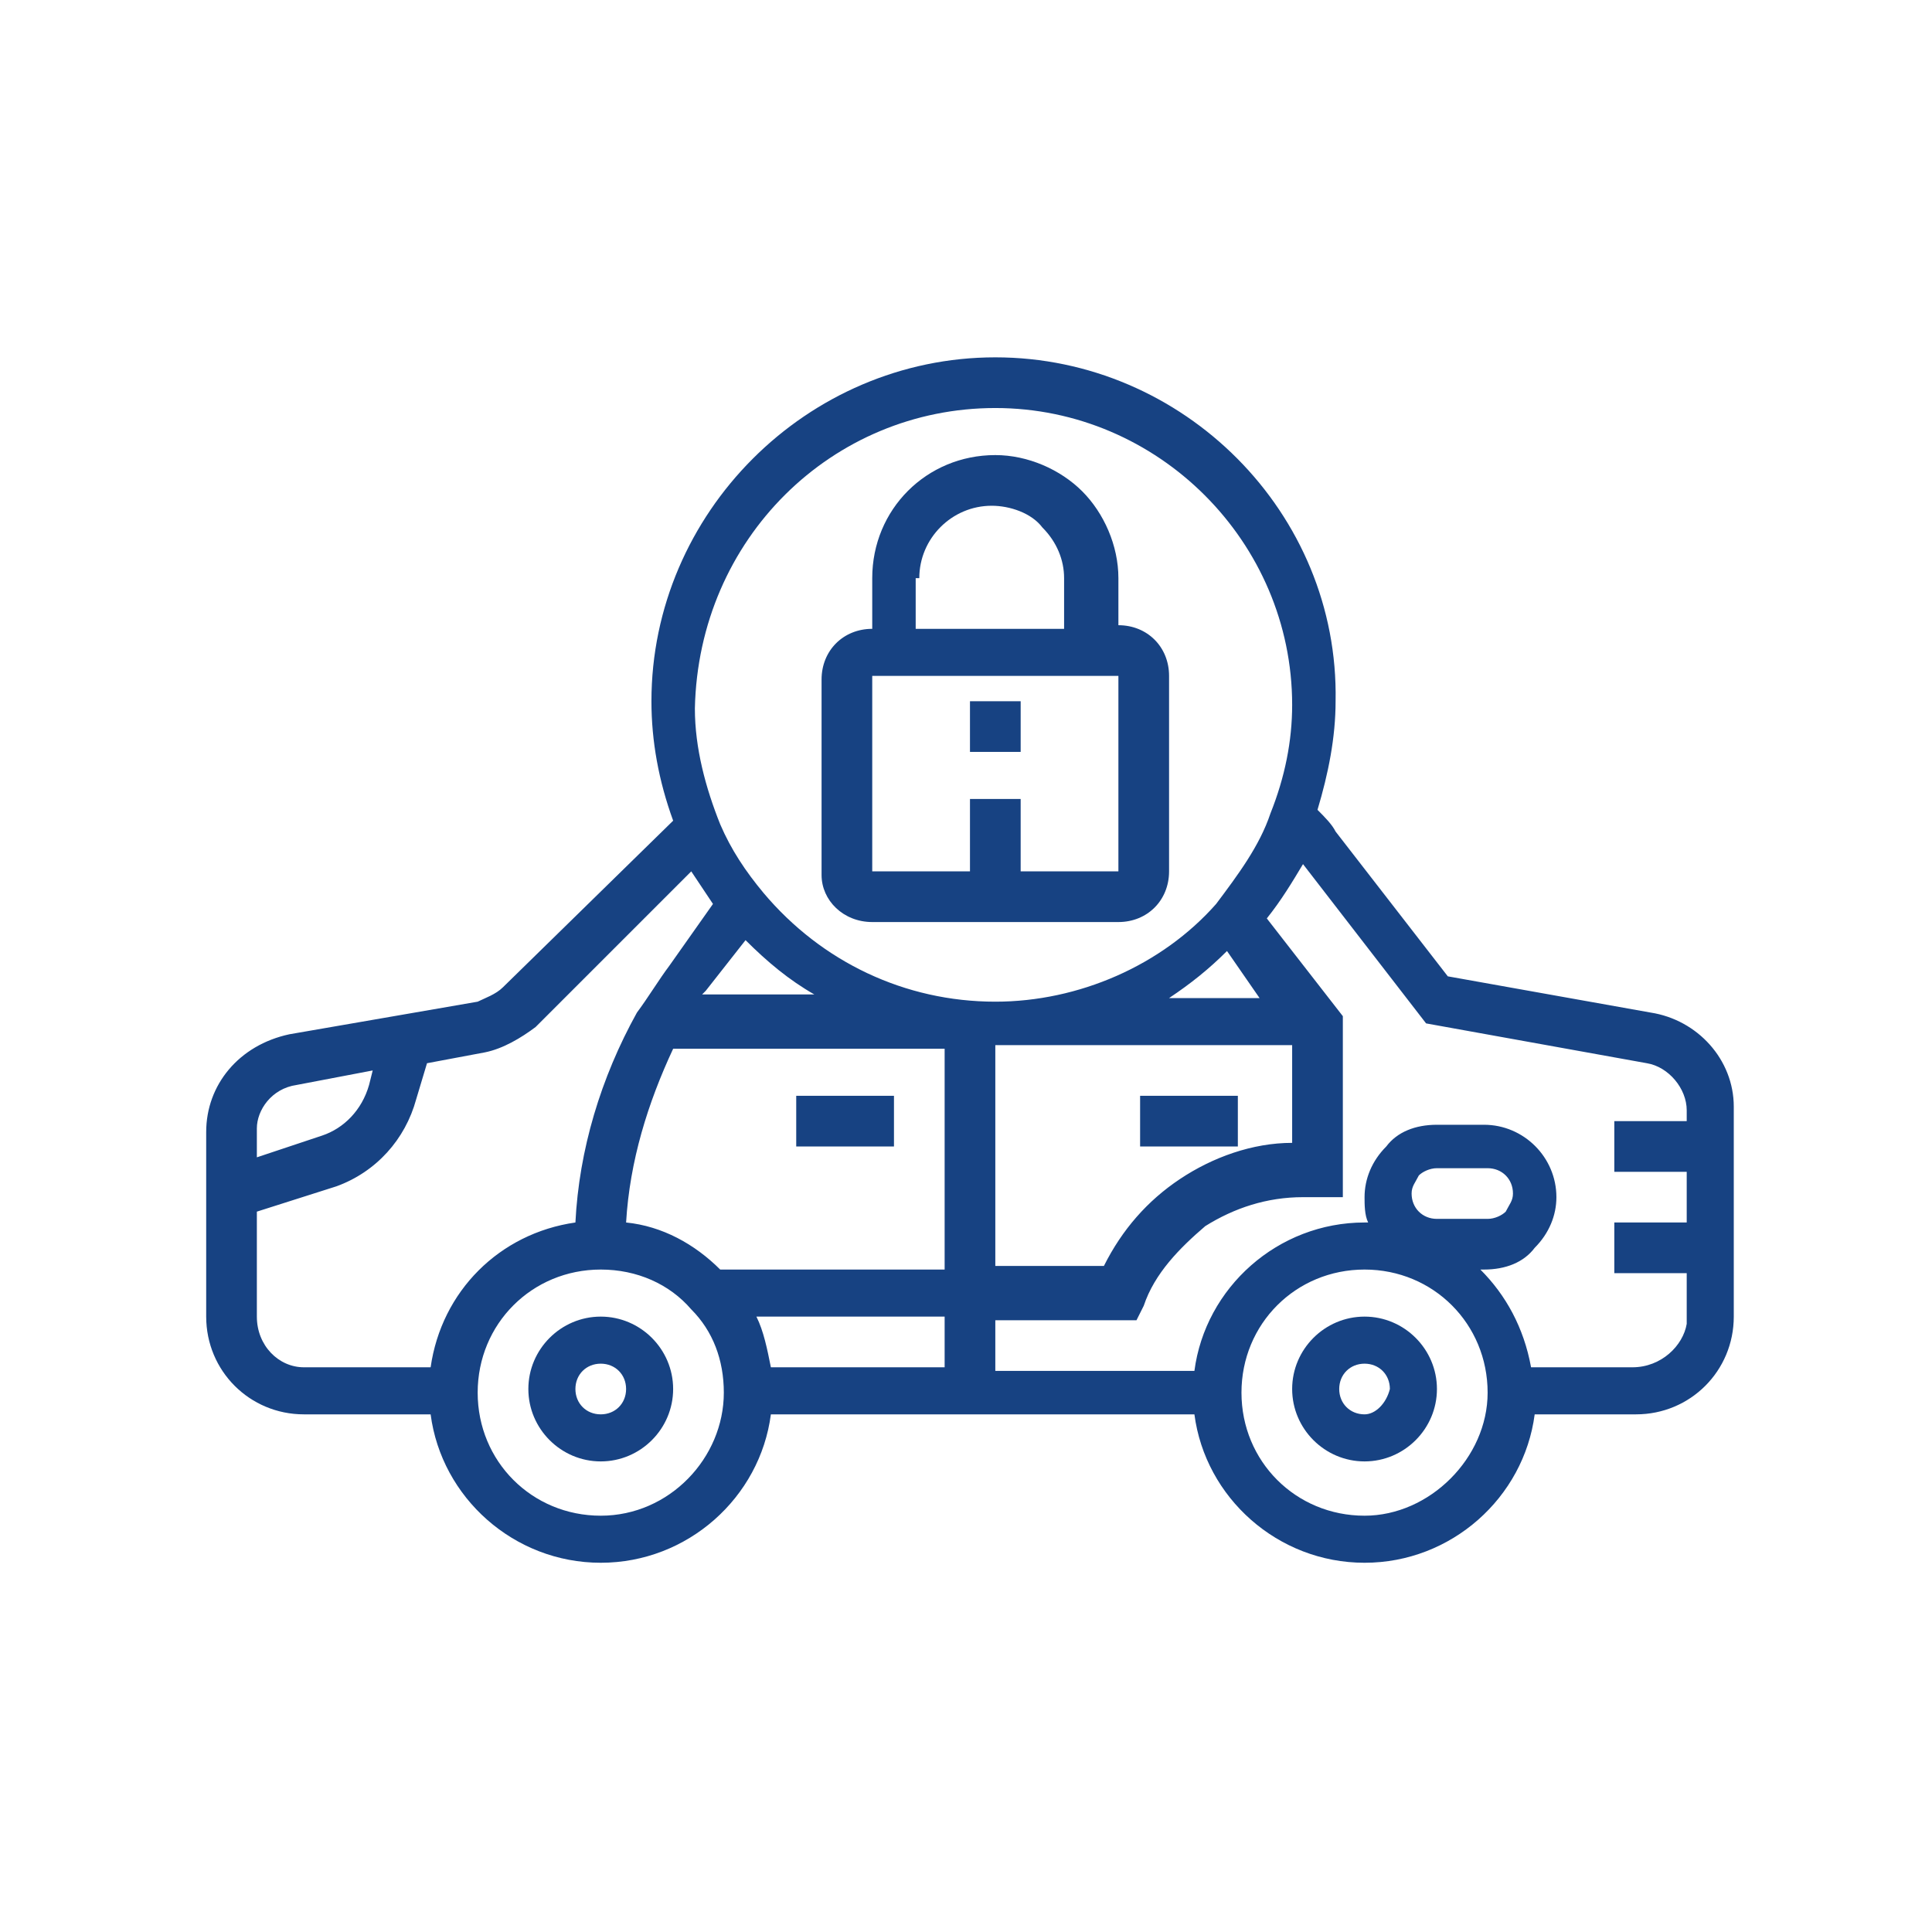 <svg width="120" height="120" viewBox="0 0 120 120" fill="none" xmlns="http://www.w3.org/2000/svg">
<path d="M37.314 81.777C34.84 81.777 32.817 83.801 32.817 86.274C32.817 88.747 34.84 90.771 37.314 90.771C39.787 90.771 41.81 88.747 41.81 86.274C41.81 83.801 39.787 81.777 37.314 81.777ZM37.314 87.848C36.414 87.848 35.74 87.173 35.74 86.274C35.74 85.375 36.414 84.7 37.314 84.7C38.213 84.7 38.888 85.375 38.888 86.274C38.888 87.173 38.213 87.848 37.314 87.848Z" fill="#174282"/>
<path d="M84.755 81.777C82.281 81.777 80.258 83.801 80.258 86.274C80.258 88.747 82.281 90.771 84.755 90.771C87.228 90.771 89.251 88.747 89.251 86.274C89.251 83.801 87.228 81.777 84.755 81.777ZM84.755 87.848C83.855 87.848 83.181 87.173 83.181 86.274C83.181 85.375 83.855 84.7 84.755 84.7C85.654 84.7 86.328 85.375 86.328 86.274C86.104 87.173 85.429 87.848 84.755 87.848Z" fill="#174282"/>
<path d="M54.176 57.27H69.466C71.264 57.27 72.613 55.921 72.613 54.122V41.981C72.613 40.182 71.264 38.833 69.466 38.833V35.91C69.466 33.887 68.566 31.863 67.217 30.514C65.868 29.165 63.844 28.266 61.821 28.266C57.549 28.266 54.176 31.638 54.176 35.91V39.058C52.378 39.058 51.029 40.407 51.029 42.206V54.347C51.029 55.921 52.378 57.27 54.176 57.27ZM57.099 35.91C57.099 33.437 59.123 31.413 61.596 31.413C62.72 31.413 64.069 31.863 64.744 32.762C65.643 33.662 66.093 34.786 66.093 35.91V39.058H56.875V35.91H57.099ZM54.176 41.981H69.466V54.122H63.395V49.625H60.247V54.122H54.176V41.981Z" fill="#174282"/>
<path d="M63.395 43.555H60.247V46.702H63.395V43.555Z" fill="#174282"/>
<path d="M55.526 68.062H49.455V71.21H55.526V68.062Z" fill="#174282"/>
<path d="M76.885 68.062H70.814V71.21H76.885V68.062Z" fill="#174282"/>
<path d="M102.517 62.891L89.926 60.642L82.956 51.649C82.731 51.199 82.281 50.75 81.832 50.3C82.506 48.052 82.956 45.803 82.956 43.555C83.181 31.863 73.513 22.195 61.821 22.195C50.13 22.195 40.462 31.863 40.462 43.555C40.462 46.028 40.911 48.501 41.811 50.974L31.243 61.317C30.794 61.767 30.119 61.992 29.669 62.216L17.978 64.24C14.83 64.914 12.807 67.388 12.807 70.311V81.777C12.807 85.15 15.505 87.848 18.877 87.848H26.747C27.421 93.019 31.918 97.066 37.314 97.066C42.71 97.066 47.207 93.019 47.881 87.848H74.187C74.862 93.019 79.359 97.066 84.755 97.066C90.151 97.066 94.647 93.019 95.322 87.848H101.617C104.99 87.848 107.688 85.15 107.688 81.777V68.737C107.688 65.814 105.44 63.34 102.517 62.891ZM61.821 25.343C71.939 25.343 80.258 33.662 80.258 43.78C80.258 46.028 79.808 48.276 78.909 50.525C78.234 52.548 76.885 54.347 75.536 56.146C72.164 59.968 66.992 62.216 61.821 62.216C56.2 62.216 51.029 59.743 47.432 55.471C46.307 54.122 45.408 52.773 44.733 51.199C43.834 48.951 43.16 46.478 43.16 44.005C43.385 33.437 51.703 25.343 61.821 25.343ZM46.982 81.777H58.673V84.925H47.881C47.656 83.801 47.432 82.677 46.982 81.777ZM44.733 78.854C43.16 77.281 41.136 76.156 38.888 75.931C39.113 72.109 40.237 68.512 41.811 65.139H58.673V78.854H44.733ZM46.307 58.394C47.656 59.743 49.005 60.867 50.579 61.767H43.609L43.834 61.542L46.307 58.394ZM61.821 64.914H80.258V70.985C77.785 70.985 75.311 71.884 73.288 73.233C71.264 74.582 69.691 76.381 68.566 78.629H61.821V64.914ZM72.613 61.992C73.962 61.092 75.087 60.193 76.211 59.069L78.234 61.992H72.613ZM18.428 67.388L23.149 66.488L22.924 67.388C22.475 68.962 21.351 70.086 20.001 70.535L15.954 71.884V70.086C15.954 68.962 16.854 67.612 18.428 67.388ZM15.954 81.777V75.257L20.901 73.683C23.374 72.784 25.173 70.76 25.847 68.287L26.522 66.039L30.119 65.364C31.243 65.139 32.367 64.465 33.267 63.79L42.935 54.122C43.385 54.797 43.834 55.471 44.284 56.146L41.586 59.968C40.911 60.867 40.237 61.992 39.562 62.891C37.314 66.938 35.965 71.435 35.74 75.931C31.018 76.606 27.421 80.203 26.747 84.925H18.877C17.303 84.925 15.954 83.576 15.954 81.777ZM37.314 94.143C33.042 94.143 29.669 90.771 29.669 86.499C29.669 82.227 33.042 78.854 37.314 78.854C39.562 78.854 41.586 79.754 42.935 81.328C44.284 82.677 44.958 84.475 44.958 86.499C44.958 90.546 41.586 94.143 37.314 94.143ZM84.755 94.143C80.483 94.143 77.11 90.771 77.11 86.499C77.11 82.227 80.483 78.854 84.755 78.854C89.026 78.854 92.399 82.227 92.399 86.499C92.399 90.546 88.802 94.143 84.755 94.143ZM87.677 74.133C87.677 73.683 87.902 73.458 88.127 73.008C88.352 72.784 88.802 72.559 89.251 72.559H92.399C93.298 72.559 93.973 73.233 93.973 74.133C93.973 74.582 93.748 74.807 93.523 75.257C93.298 75.482 92.849 75.707 92.399 75.707H89.251C88.352 75.707 87.677 75.032 87.677 74.133ZM101.393 84.925H95.097C94.647 82.452 93.523 80.428 91.949 78.854H92.174C93.523 78.854 94.647 78.405 95.322 77.505C96.221 76.606 96.671 75.482 96.671 74.358C96.671 71.884 94.647 69.861 92.174 69.861H89.251C87.902 69.861 86.778 70.311 86.104 71.21C85.204 72.109 84.755 73.233 84.755 74.358C84.755 74.807 84.755 75.482 84.979 75.931H84.755C79.359 75.931 74.862 79.978 74.187 85.15H61.821V82.002H70.59L71.04 81.103C71.714 79.079 73.288 77.505 74.862 76.156C76.66 75.032 78.684 74.358 80.932 74.358H83.406V63.116L78.684 57.045C79.583 55.921 80.258 54.797 80.932 53.672L88.577 63.565L102.292 66.039C103.641 66.263 104.765 67.612 104.765 68.962V69.636H100.268V72.784H104.765V75.931H100.268V79.079H104.765V82.227C104.54 83.576 103.191 84.925 101.393 84.925Z" fill="#174282"/>
</svg>
